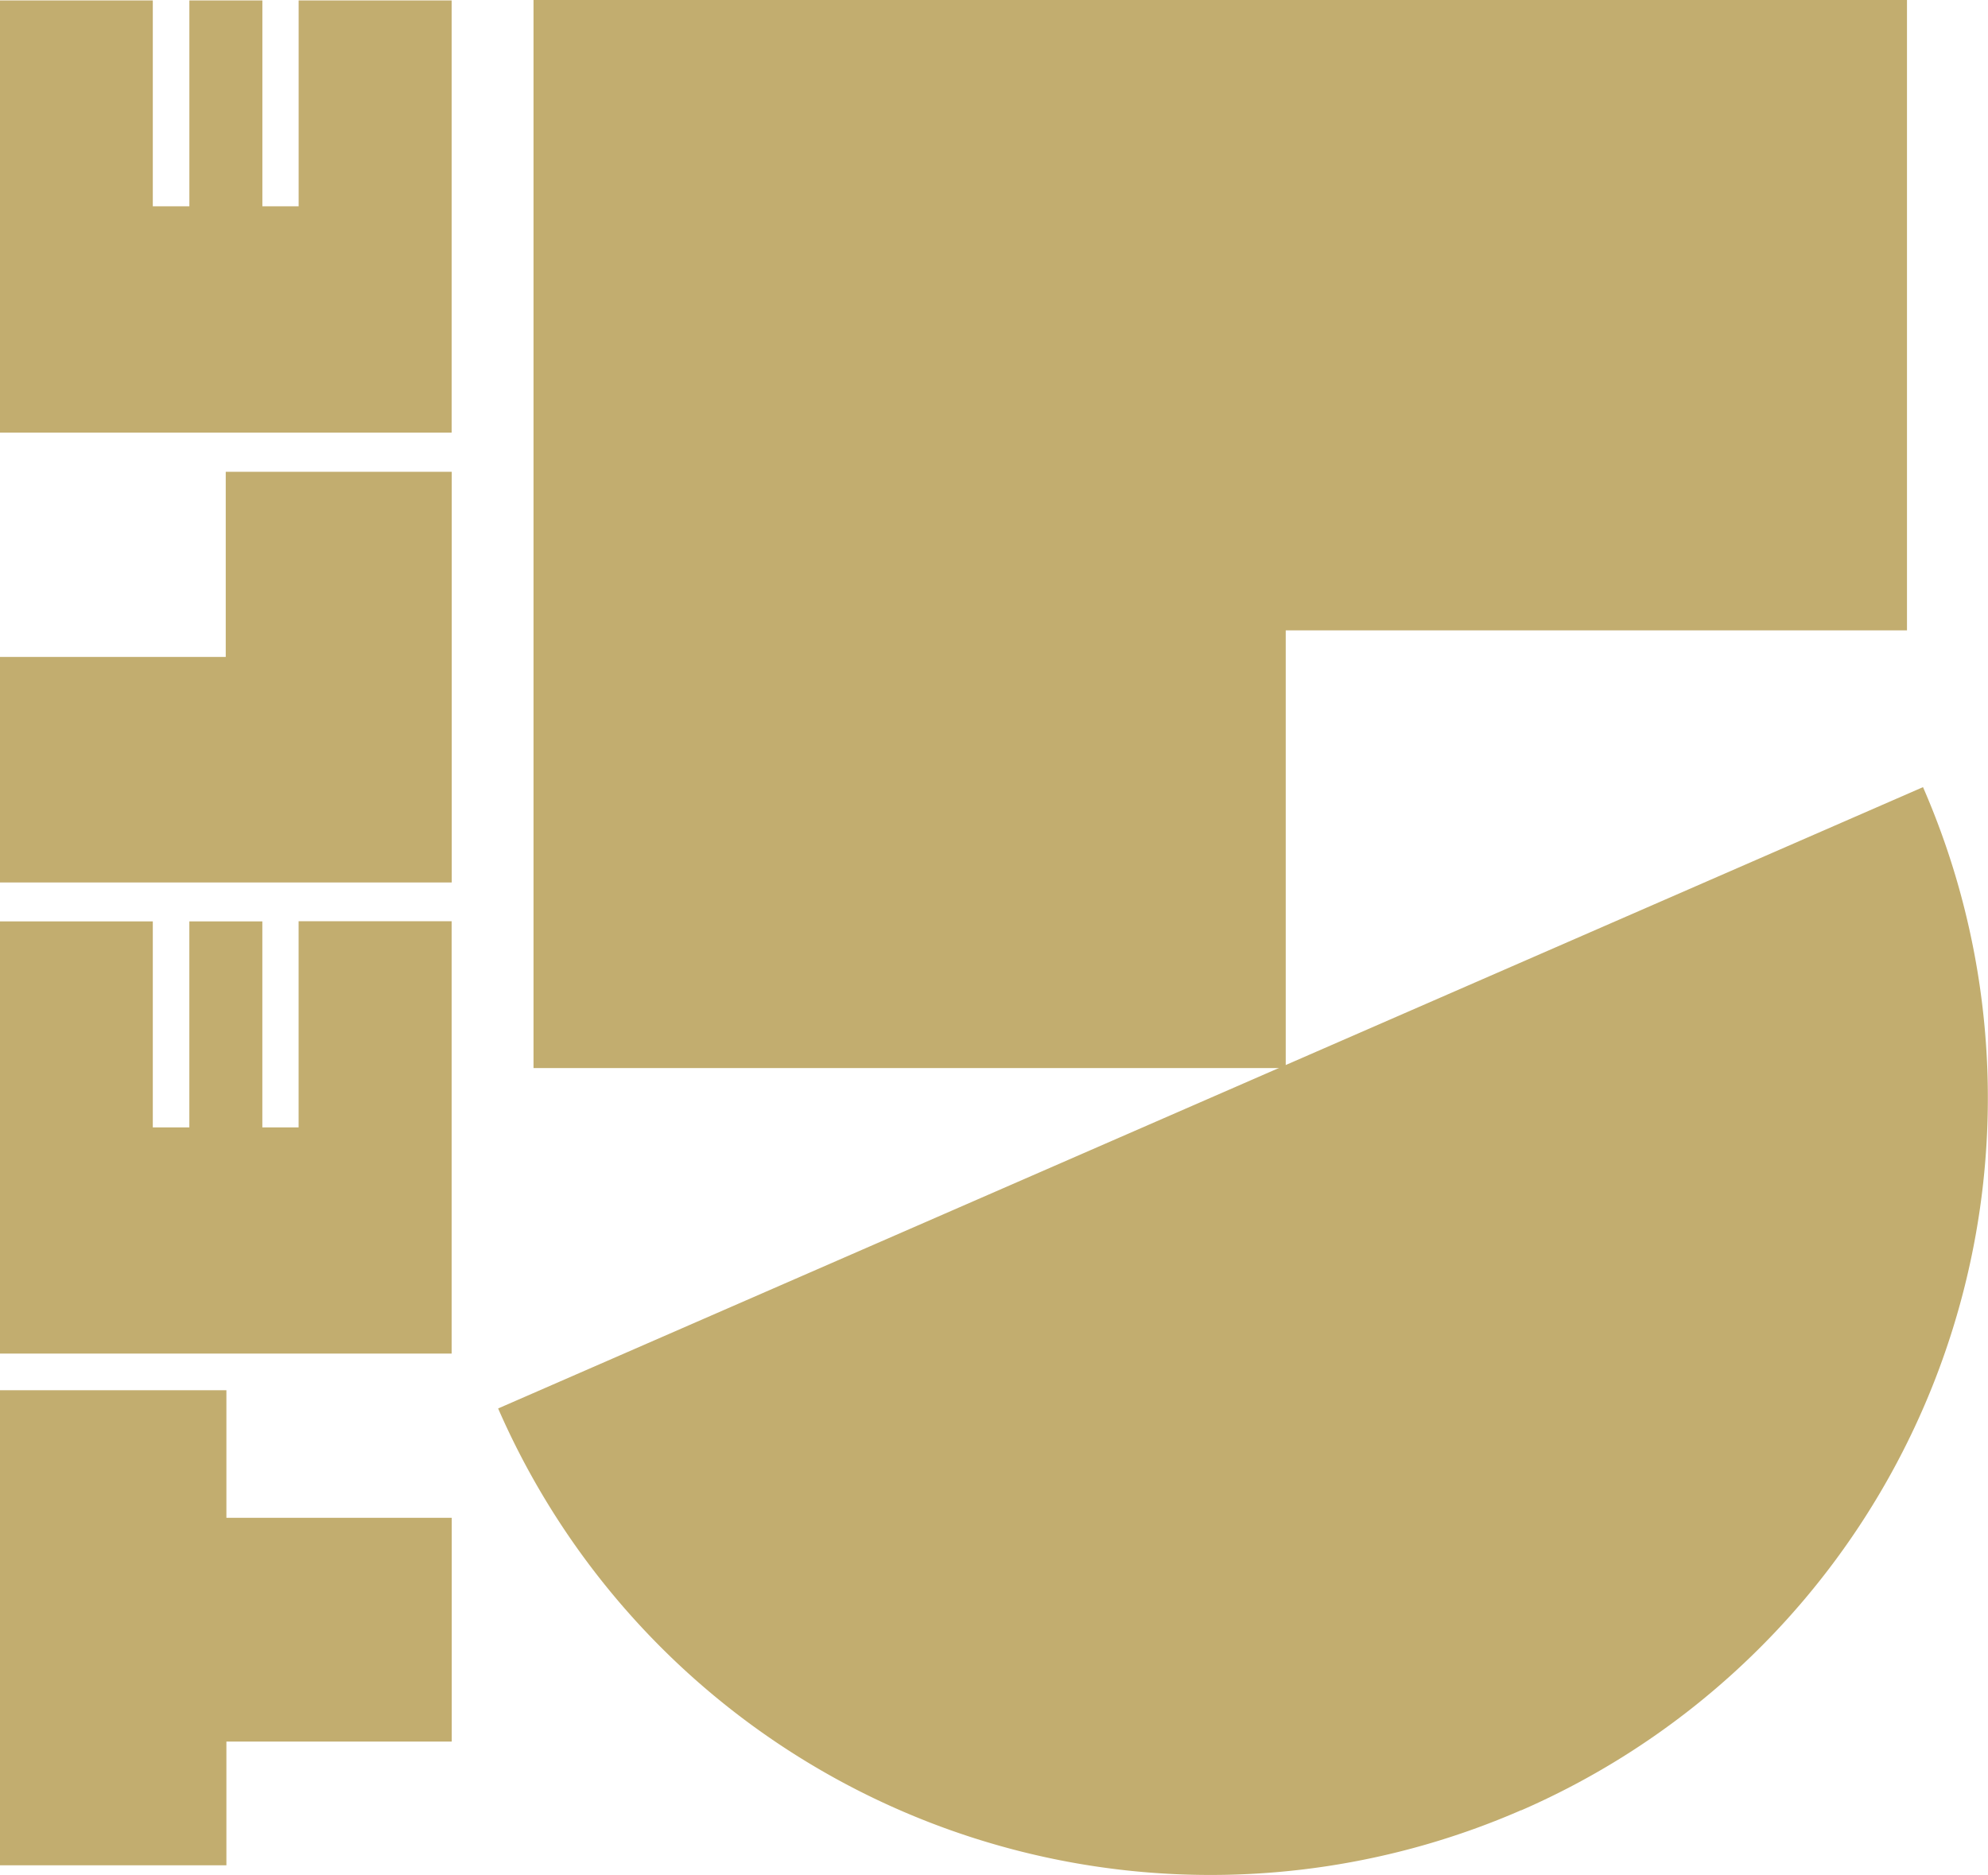 <svg xmlns="http://www.w3.org/2000/svg" width="60.291" height="56.878" id="logo"><defs id="defs4"><style id="style2">.tele5-logo{fill:#c2ad6f}</style></defs><g id="logo_tele5" transform="translate(-212.709 -10.059)" fill="#c2ad6f"><path id="Path_163" d="M0 476.86h6.866v-3.752H13.7v-6.787H6.866v-3.869H0" class="tele5-logo" data-name="Path 163" transform="translate(212.709 -410.229)"/><path id="Path_164" d="M0 169.355h13.7V156.9H6.846v5.615H0" class="tele5-logo" data-name="Path 164" transform="translate(212.709 -132.532)"/><path id="Path_165" d="M0 319.561h13.7v-13.113H9.059v6.252h-1.1v-6.248H5.745v6.248H4.637v-6.248H0" class="tele5-logo" data-name="Path 165" transform="translate(212.706 -268.449)"/><path id="Path_166" d="M5.746 6.344H4.637V.1H0v13.108h13.7V.1H9.06v6.244h-1.1V.1H5.746" class="tele5-logo" data-name="Path 166" transform="translate(212.706 9.972)"/><g id="Group_2288" data-name="Group 2288" transform="translate(227.816 10.058)"><path id="Path_167" d="M177.464 0v32.394h22.813V19.119h18.841V0" class="tele5-logo" data-name="Path 167" transform="translate(-176.391)"/><path id="Path_168" d="M196.721 292.932a23.57 23.57 0 0 0 12.185-31.032l-43.213 18.844a23.571 23.571 0 0 0 31.028 12.183" class="tele5-logo" data-name="Path 168" transform="translate(-165.693 -238.026)"/></g></g></svg>
